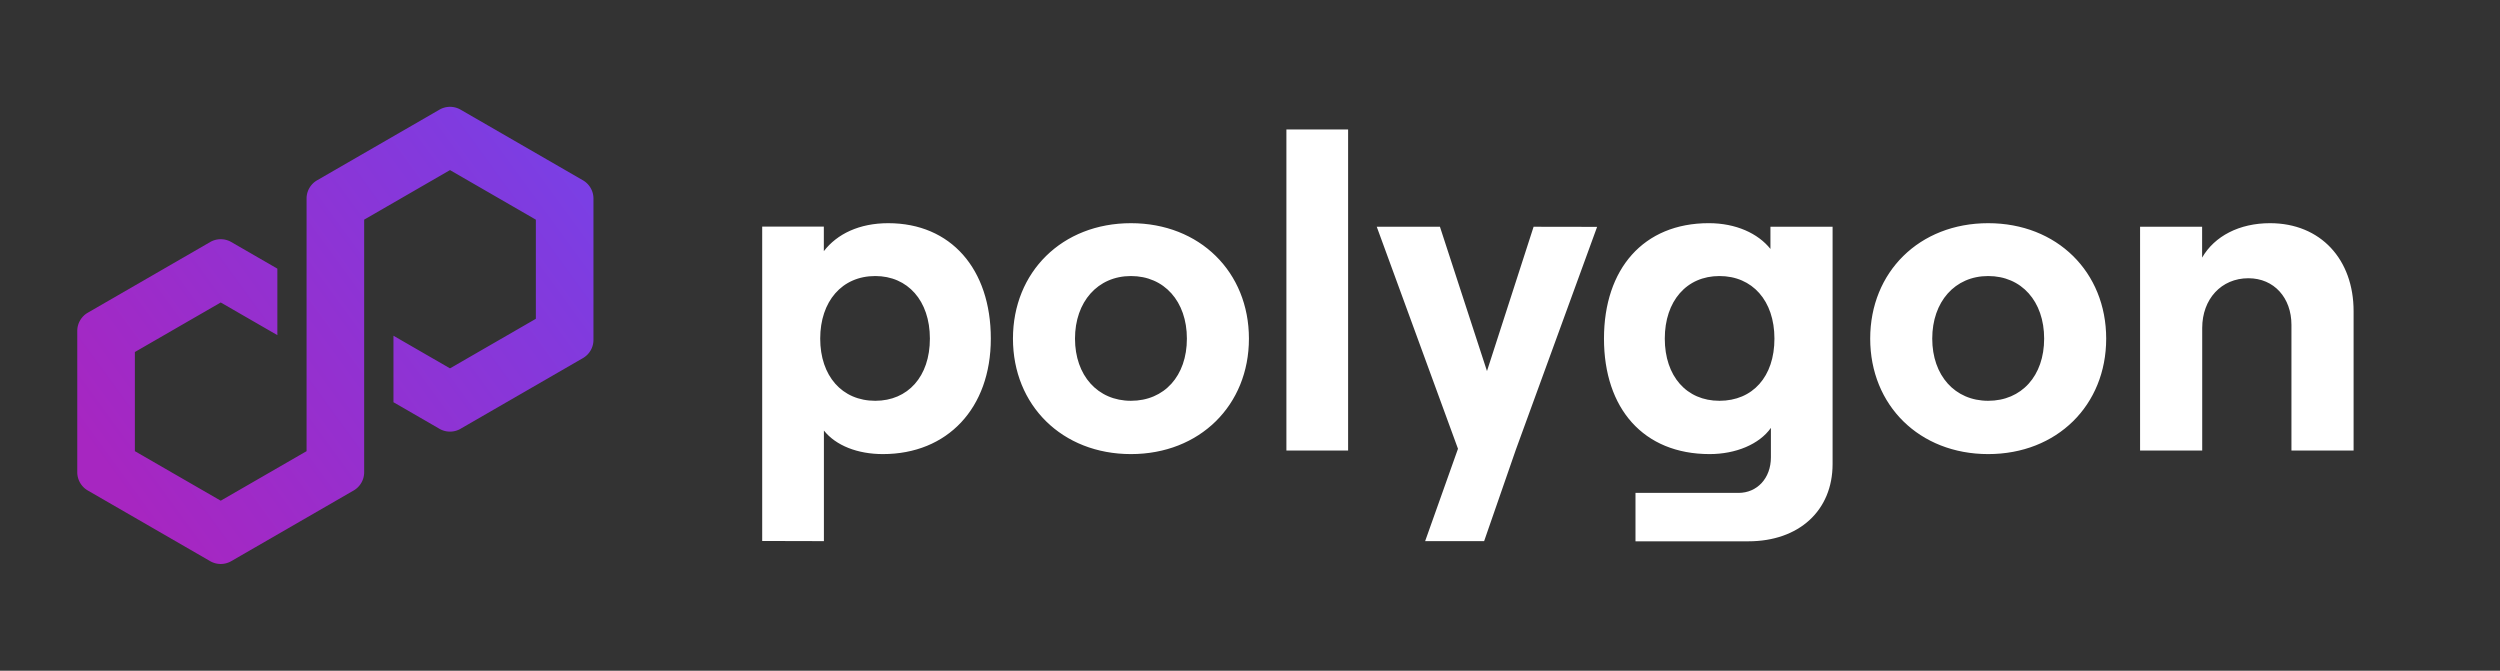 <svg width="164" height="44" fill="none" xmlns="http://www.w3.org/2000/svg">
    <rect width="100%" height="100%" fill="#333333" stroke="none"/>
    <path
        d="M30.21 28.128l8.032-4.637c.425-.245.689-.703.689-1.194v-9.275c0-.49-.264-.948-.69-1.194l-8.03-4.636a1.383 1.383 0 00-1.379 0l-8.031 4.636a1.383 1.383 0 00-.69 1.194v16.574l-5.631 3.25-5.632-3.25v-6.504l5.632-3.25 3.715 2.143v-4.362l-3.026-1.747a1.383 1.383 0 00-1.378 0l-8.033 4.638a1.383 1.383 0 00-.689 1.194v9.274c0 .49.265.948.69 1.194l8.031 4.637c.425.245.953.245 1.378 0l8.032-4.637c.425-.245.689-.703.689-1.193V14.409l.101-.058 5.53-3.193 5.632 3.252v6.503l-5.632 3.251-3.709-2.141v4.362l3.02 1.745c.425.245.954.245 1.379 0v-.002z"
        fill="url(#prefix__paint0_linear_6950_20946)" />
    <path
        d="M54.048 35.498v-7.255c.787.99 2.215 1.545 3.87 1.545 4.225 0 7.08-3 7.08-7.574 0-4.573-2.623-7.573-6.728-7.573-1.894 0-3.352.7-4.226 1.835v-1.613H50v20.625l4.048.01zm3.37-9.206c-2.187 0-3.612-1.633-3.612-4.078 0-2.445 1.425-4.106 3.612-4.106 2.126 0 3.583 1.613 3.583 4.106 0 2.494-1.448 4.078-3.583 4.078zM74.19 29.788c4.515 0 7.74-3.206 7.74-7.574 0-4.367-3.225-7.573-7.74-7.573-4.516 0-7.74 3.203-7.74 7.573 0 4.371 3.224 7.574 7.74 7.574zm0-3.496c-2.184 0-3.67-1.662-3.67-4.078 0-2.416 1.49-4.106 3.67-4.106 2.18 0 3.67 1.658 3.67 4.106 0 2.449-1.483 4.078-3.67 4.078zM88.436 29.556V8.492h-4.048v21.064h4.048zM100.604 14.875l-3.058 9.467-3.086-9.467h-4.145l5.329 14.564-2.155 6.06h3.87l2.08-5.996 5.332-14.621-4.167-.007zM116.141 16.33c-.816-1.018-2.257-1.69-4.047-1.69-4.283 0-6.873 3-6.873 7.574s2.58 7.574 6.931 7.574c1.719 0 3.261-.645 4.019-1.719v1.935c0 1.368-.904 2.33-2.126 2.33h-6.757v3.176h7.399c3.319 0 5.531-2.009 5.531-5.07V14.873h-4.077v1.458zm-3.347 9.962c-2.158 0-3.584-1.613-3.584-4.078 0-2.464 1.426-4.106 3.584-4.106 2.157 0 3.609 1.613 3.609 4.106 0 2.494-1.426 4.078-3.609 4.078zM130.425 29.788c4.516 0 7.741-3.206 7.741-7.574 0-4.367-3.225-7.573-7.741-7.573-4.515 0-7.74 3.203-7.74 7.573 0 4.371 3.225 7.574 7.74 7.574zm0-3.496c-2.187 0-3.67-1.662-3.67-4.078 0-2.416 1.483-4.106 3.67-4.106s3.671 1.658 3.671 4.106c0 2.449-1.487 4.078-3.671 4.078zM144.465 29.556v-8.041c0-1.894 1.252-3.262 3.029-3.262 1.69 0 2.825 1.29 2.825 3.058v8.245h4.077v-9.148c0-3.38-2.154-5.767-5.483-5.767-2.009 0-3.638.845-4.454 2.258v-2.026h-4.07v14.683h4.076z"
        fill="#ffffff" />
    <defs>
        <linearGradient id="prefix__paint0_linear_6950_20946" x1="7.948" y1="32.248" x2="37.05" y2="11.028"
            gradientUnits="userSpaceOnUse">
            <stop stop-color="#A726C1" />
            <stop offset=".88" stop-color="#803BDF" />
            <stop offset="1" stop-color="#7B3FE4" />
        </linearGradient>
    </defs>
</svg>